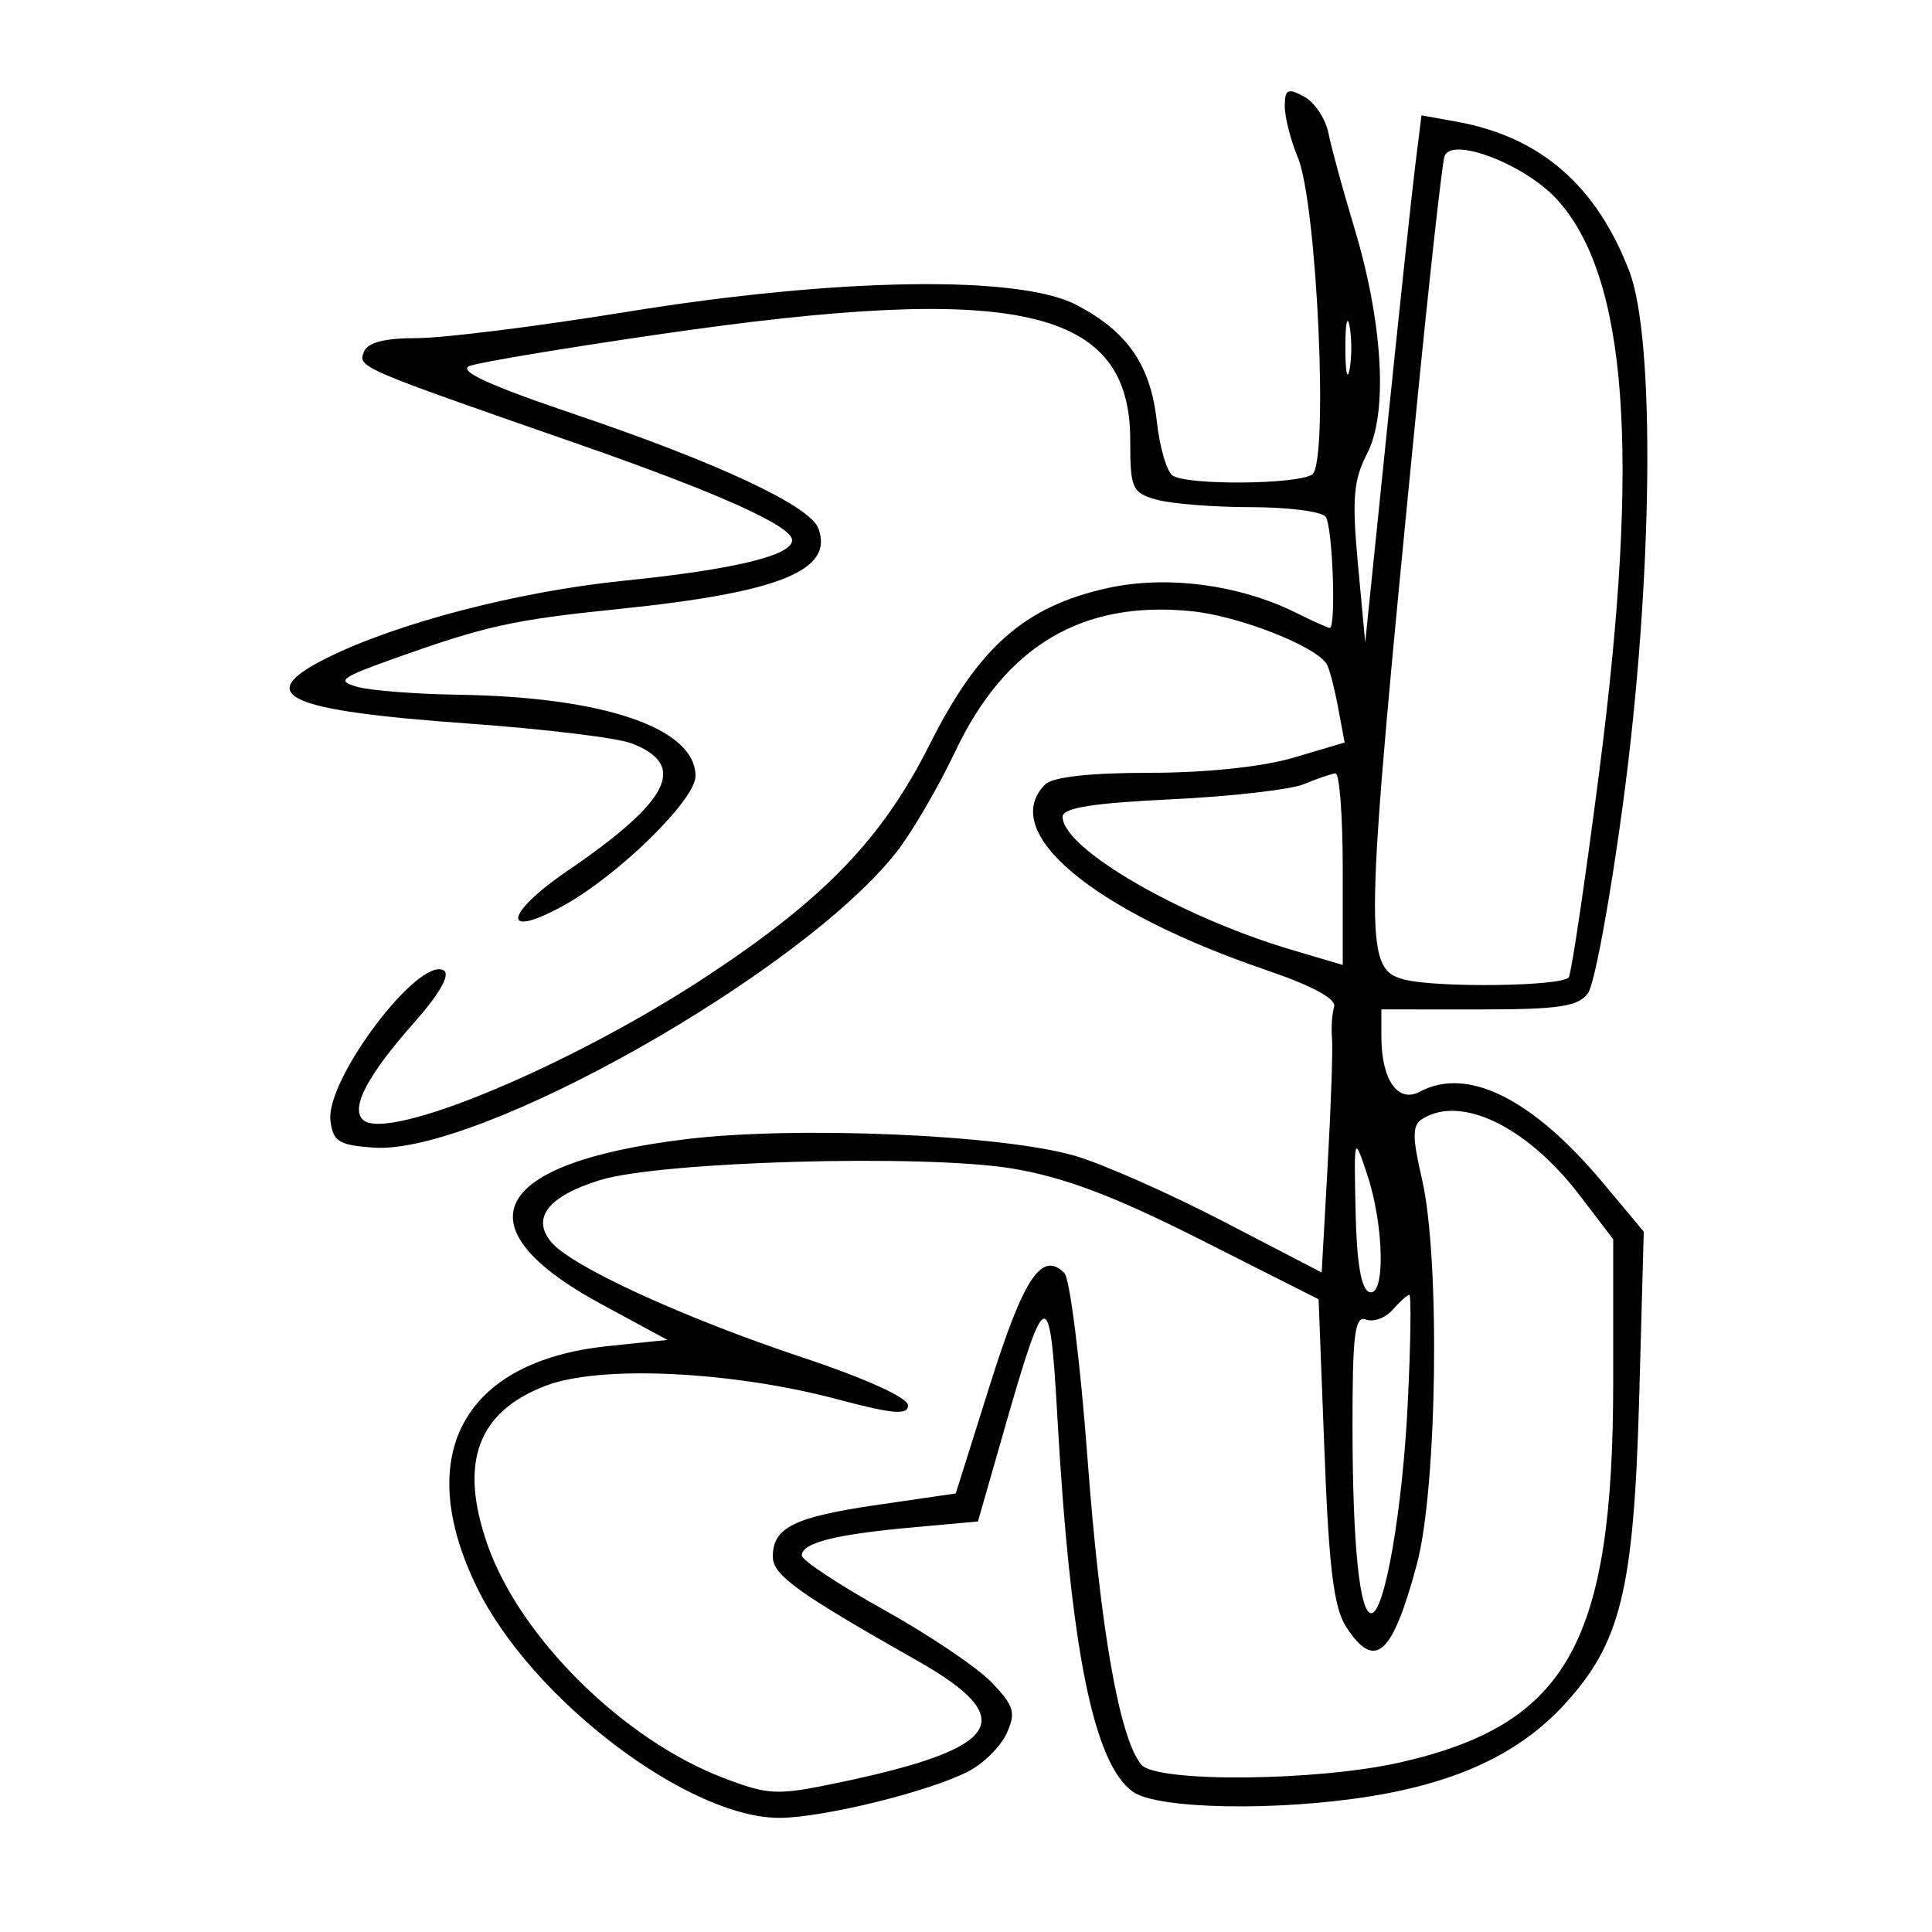 <svg xmlns="http://www.w3.org/2000/svg" width="200" height="200" viewBox="0 0 200 200" version="1.1">
	<path d="M 133 10.997 C 133 12.134, 133.606 14.515, 134.347 16.289 C 136.347 21.074, 137.562 48.028, 135.828 49.128 C 134.195 50.163, 122.917 50.246, 121.395 49.235 C 120.786 48.831, 120.048 46.311, 119.754 43.636 C 119.113 37.795, 116.737 34.345, 111.443 31.569 C 105.495 28.448, 86.683 28.740, 64.836 32.291 C 55.671 33.781, 45.932 35, 43.193 35 C 39.785 35, 38.040 35.454, 37.662 36.438 C 37.053 38.024, 37.156 38.068, 59.532 45.854 C 74.273 50.983, 82 54.446, 82 55.922 C 82 57.505, 75.961 58.961, 64.626 60.111 C 53.619 61.228, 41.011 64.514, 33.750 68.158 C 26.135 71.980, 29.583 73.550, 48.571 74.908 C 56.310 75.461, 63.859 76.376, 65.347 76.942 C 71.239 79.182, 69.382 82.890, 58.725 90.166 C 52.189 94.628, 51.865 97.298, 58.287 93.773 C 63.996 90.640, 72 82.798, 72 80.339 C 72 75.388, 62.570 72.148, 47.500 71.921 C 43.100 71.855, 38.383 71.490, 37.017 71.109 C 34.816 70.496, 35.212 70.175, 40.517 68.276 C 50.295 64.776, 52.987 64.178, 64.133 63.033 C 80.742 61.327, 86.379 59.036, 84.705 54.673 C 83.815 52.354, 74.348 47.921, 59.639 42.937 C 50.541 39.854, 47.322 38.374, 48.639 37.879 C 49.662 37.495, 58.600 36.005, 68.500 34.569 C 105.388 29.216, 117 31.847, 117 45.558 C 117 50.600, 117.184 51.013, 119.750 51.731 C 121.263 52.153, 125.650 52.499, 129.500 52.500 C 133.350 52.500, 136.831 52.950, 137.235 53.500 C 137.954 54.479, 138.337 65, 137.654 65 C 137.463 65, 135.920 64.308, 134.224 63.462 C 128.298 60.505, 120.738 59.517, 114.586 60.893 C 106.050 62.804, 101.307 66.982, 96.252 77.044 C 91.367 86.766, 85.423 92.963, 73.301 100.973 C 59.239 110.264, 40.087 118.278, 37.577 115.921 C 36.263 114.686, 38.041 111.313, 42.902 105.822 C 45.498 102.890, 46.634 100.892, 45.947 100.467 C 43.412 98.900, 33.709 111.726, 34.206 115.987 C 34.460 118.161, 35.059 118.541, 38.646 118.802 C 49.561 119.599, 83.026 100.690, 92.811 88.198 C 94.404 86.164, 97.136 81.485, 98.881 77.801 C 104.071 66.842, 112.064 62.108, 123.398 63.277 C 128.294 63.783, 136.188 66.877, 137.341 68.743 C 137.604 69.168, 138.129 71.169, 138.508 73.190 L 139.197 76.864 133.917 78.432 C 130.720 79.381, 124.842 80, 119.018 80 C 112.871 80, 108.967 80.433, 108.200 81.200 C 103.300 86.100, 113.061 94.280, 131.178 100.457 C 135.871 102.056, 138.359 103.410, 138.109 104.226 C 137.893 104.927, 137.795 106.400, 137.889 107.500 C 137.984 108.600, 137.782 114.501, 137.440 120.614 L 136.820 131.728 126.660 126.452 C 121.072 123.550, 114.159 120.492, 111.299 119.656 C 103.757 117.453, 82.390 116.537, 71 117.929 C 50.768 120.400, 47.417 126.981, 62.294 135.030 L 69.088 138.706 62.884 139.354 C 47.930 140.917, 42.679 150.647, 49.388 164.360 C 55.053 175.939, 71.379 188.313, 80.818 188.183 C 85.434 188.119, 96.244 185.442, 100.249 183.371 C 101.810 182.564, 103.593 180.792, 104.212 179.433 C 105.189 177.289, 104.984 176.593, 102.655 174.162 C 101.180 172.622, 96.154 169.236, 91.486 166.637 C 86.819 164.038, 83 161.511, 83 161.023 C 83 159.723, 86.404 158.851, 94.270 158.134 L 101.236 157.500 103.990 147.889 C 108.257 133.002, 108.682 132.899, 109.452 146.571 C 110.812 170.744, 113.210 182.633, 117.303 185.499 C 119.867 187.295, 132.222 187.517, 141.934 185.941 C 150.973 184.474, 157.308 181.475, 161.910 176.482 C 167.804 170.088, 169.142 164.592, 169.694 144.500 L 170.162 127.500 165.985 122.500 C 158.662 113.733, 151.919 110.367, 146.976 113.013 C 144.705 114.228, 143 111.783, 143 107.312 L 143 104.492 153.077 104.496 C 161.366 104.499, 163.373 104.202, 164.387 102.818 C 165.066 101.893, 166.719 92.893, 168.061 82.818 C 171.102 59.981, 171.375 35.129, 168.663 28.069 C 165.256 19.199, 159.454 14.169, 150.826 12.604 L 147.152 11.938 146.495 17.219 C 146.134 20.124, 144.823 32.400, 143.583 44.500 L 141.327 66.500 140.571 58.379 C 139.943 51.637, 140.106 49.697, 141.529 46.945 C 143.705 42.736, 143.166 33.399, 140.175 23.500 C 139.012 19.650, 137.816 15.275, 137.518 13.779 C 137.220 12.282, 136.082 10.579, 134.988 9.994 C 133.302 9.091, 133 9.244, 133 10.997 M 149.535 16.181 C 149.284 16.906, 147.948 28.975, 146.565 43 C 141.185 97.579, 141.127 100.264, 145.321 101.388 C 148.654 102.282, 161.814 102.110, 162.398 101.164 C 162.682 100.705, 164.101 91.142, 165.550 79.914 C 169.812 46.899, 168.480 28.713, 161.214 20.684 C 157.903 17.026, 150.261 14.079, 149.535 16.181 M 139.272 36 C 139.272 38.475, 139.467 39.487, 139.706 38.250 C 139.944 37.013, 139.944 34.987, 139.706 33.750 C 139.467 32.513, 139.272 33.525, 139.272 36 M 135 81.168 C 133.625 81.740, 127.438 82.449, 121.250 82.744 C 113.095 83.132, 110 83.629, 110 84.551 C 110 87.841, 122.181 94.912, 133.750 98.338 L 139 99.892 139 89.946 C 139 84.476, 138.662 80.029, 138.250 80.063 C 137.838 80.098, 136.375 80.595, 135 81.168 M 147.223 115.841 C 146.191 116.496, 146.187 117.689, 147.205 122.076 C 149.102 130.254, 148.785 154.054, 146.674 161.927 C 144.139 171.379, 142.346 172.983, 139.377 168.452 C 138.077 166.468, 137.574 162.432, 137.104 150.202 L 136.500 134.500 124.335 128.355 C 115.403 123.843, 110.231 121.882, 104.875 120.979 C 95.824 119.452, 68.413 120.214, 62.099 122.168 C 56.763 123.820, 54.988 126.074, 57.058 128.573 C 59.152 131.101, 70.701 136.402, 83.162 140.554 C 89.635 142.711, 94 144.696, 94 145.483 C 94 146.517, 92.437 146.384, 86.750 144.868 C 75.731 141.932, 62.141 141.293, 56.504 143.445 C 49.404 146.157, 47.482 151.445, 50.493 159.981 C 53.880 169.579, 64.588 180.136, 74.919 184.061 C 79.637 185.854, 80.427 185.883, 86.982 184.504 C 103.776 180.971, 105.659 177.974, 94.909 171.887 C 82.552 164.890, 80 163.051, 80 161.144 C 80 158.128, 82.196 157.042, 90.846 155.781 L 98.940 154.602 102.514 143.252 C 105.978 132.256, 107.851 129.451, 110.180 131.780 C 110.755 132.355, 111.836 141.012, 112.582 151.019 C 113.897 168.648, 115.884 179.950, 118.147 182.677 C 119.700 184.549, 136.321 184.406, 144.935 182.447 C 162.291 178.499, 167 170.067, 167 142.934 L 167 128.288 163.531 123.745 C 158.094 116.624, 151.231 113.297, 147.223 115.841 M 140.331 125.420 C 140.444 130.741, 140.910 133.475, 141.750 133.753 C 143.434 134.310, 143.284 126.803, 141.504 121.500 C 140.172 117.531, 140.163 117.561, 140.331 125.420 M 144.147 135.606 C 143.403 136.447, 142.166 136.894, 141.397 136.599 C 140.249 136.159, 140.002 138.155, 140.011 147.781 C 140.022 159.880, 140.744 167, 141.959 167 C 143.338 167, 145.196 156.287, 145.732 145.250 C 146.033 139.063, 146.104 134.017, 145.889 134.038 C 145.675 134.059, 144.891 134.764, 144.147 135.606" stroke="none" fill="black" fill-rule="evenodd"/>
</svg>